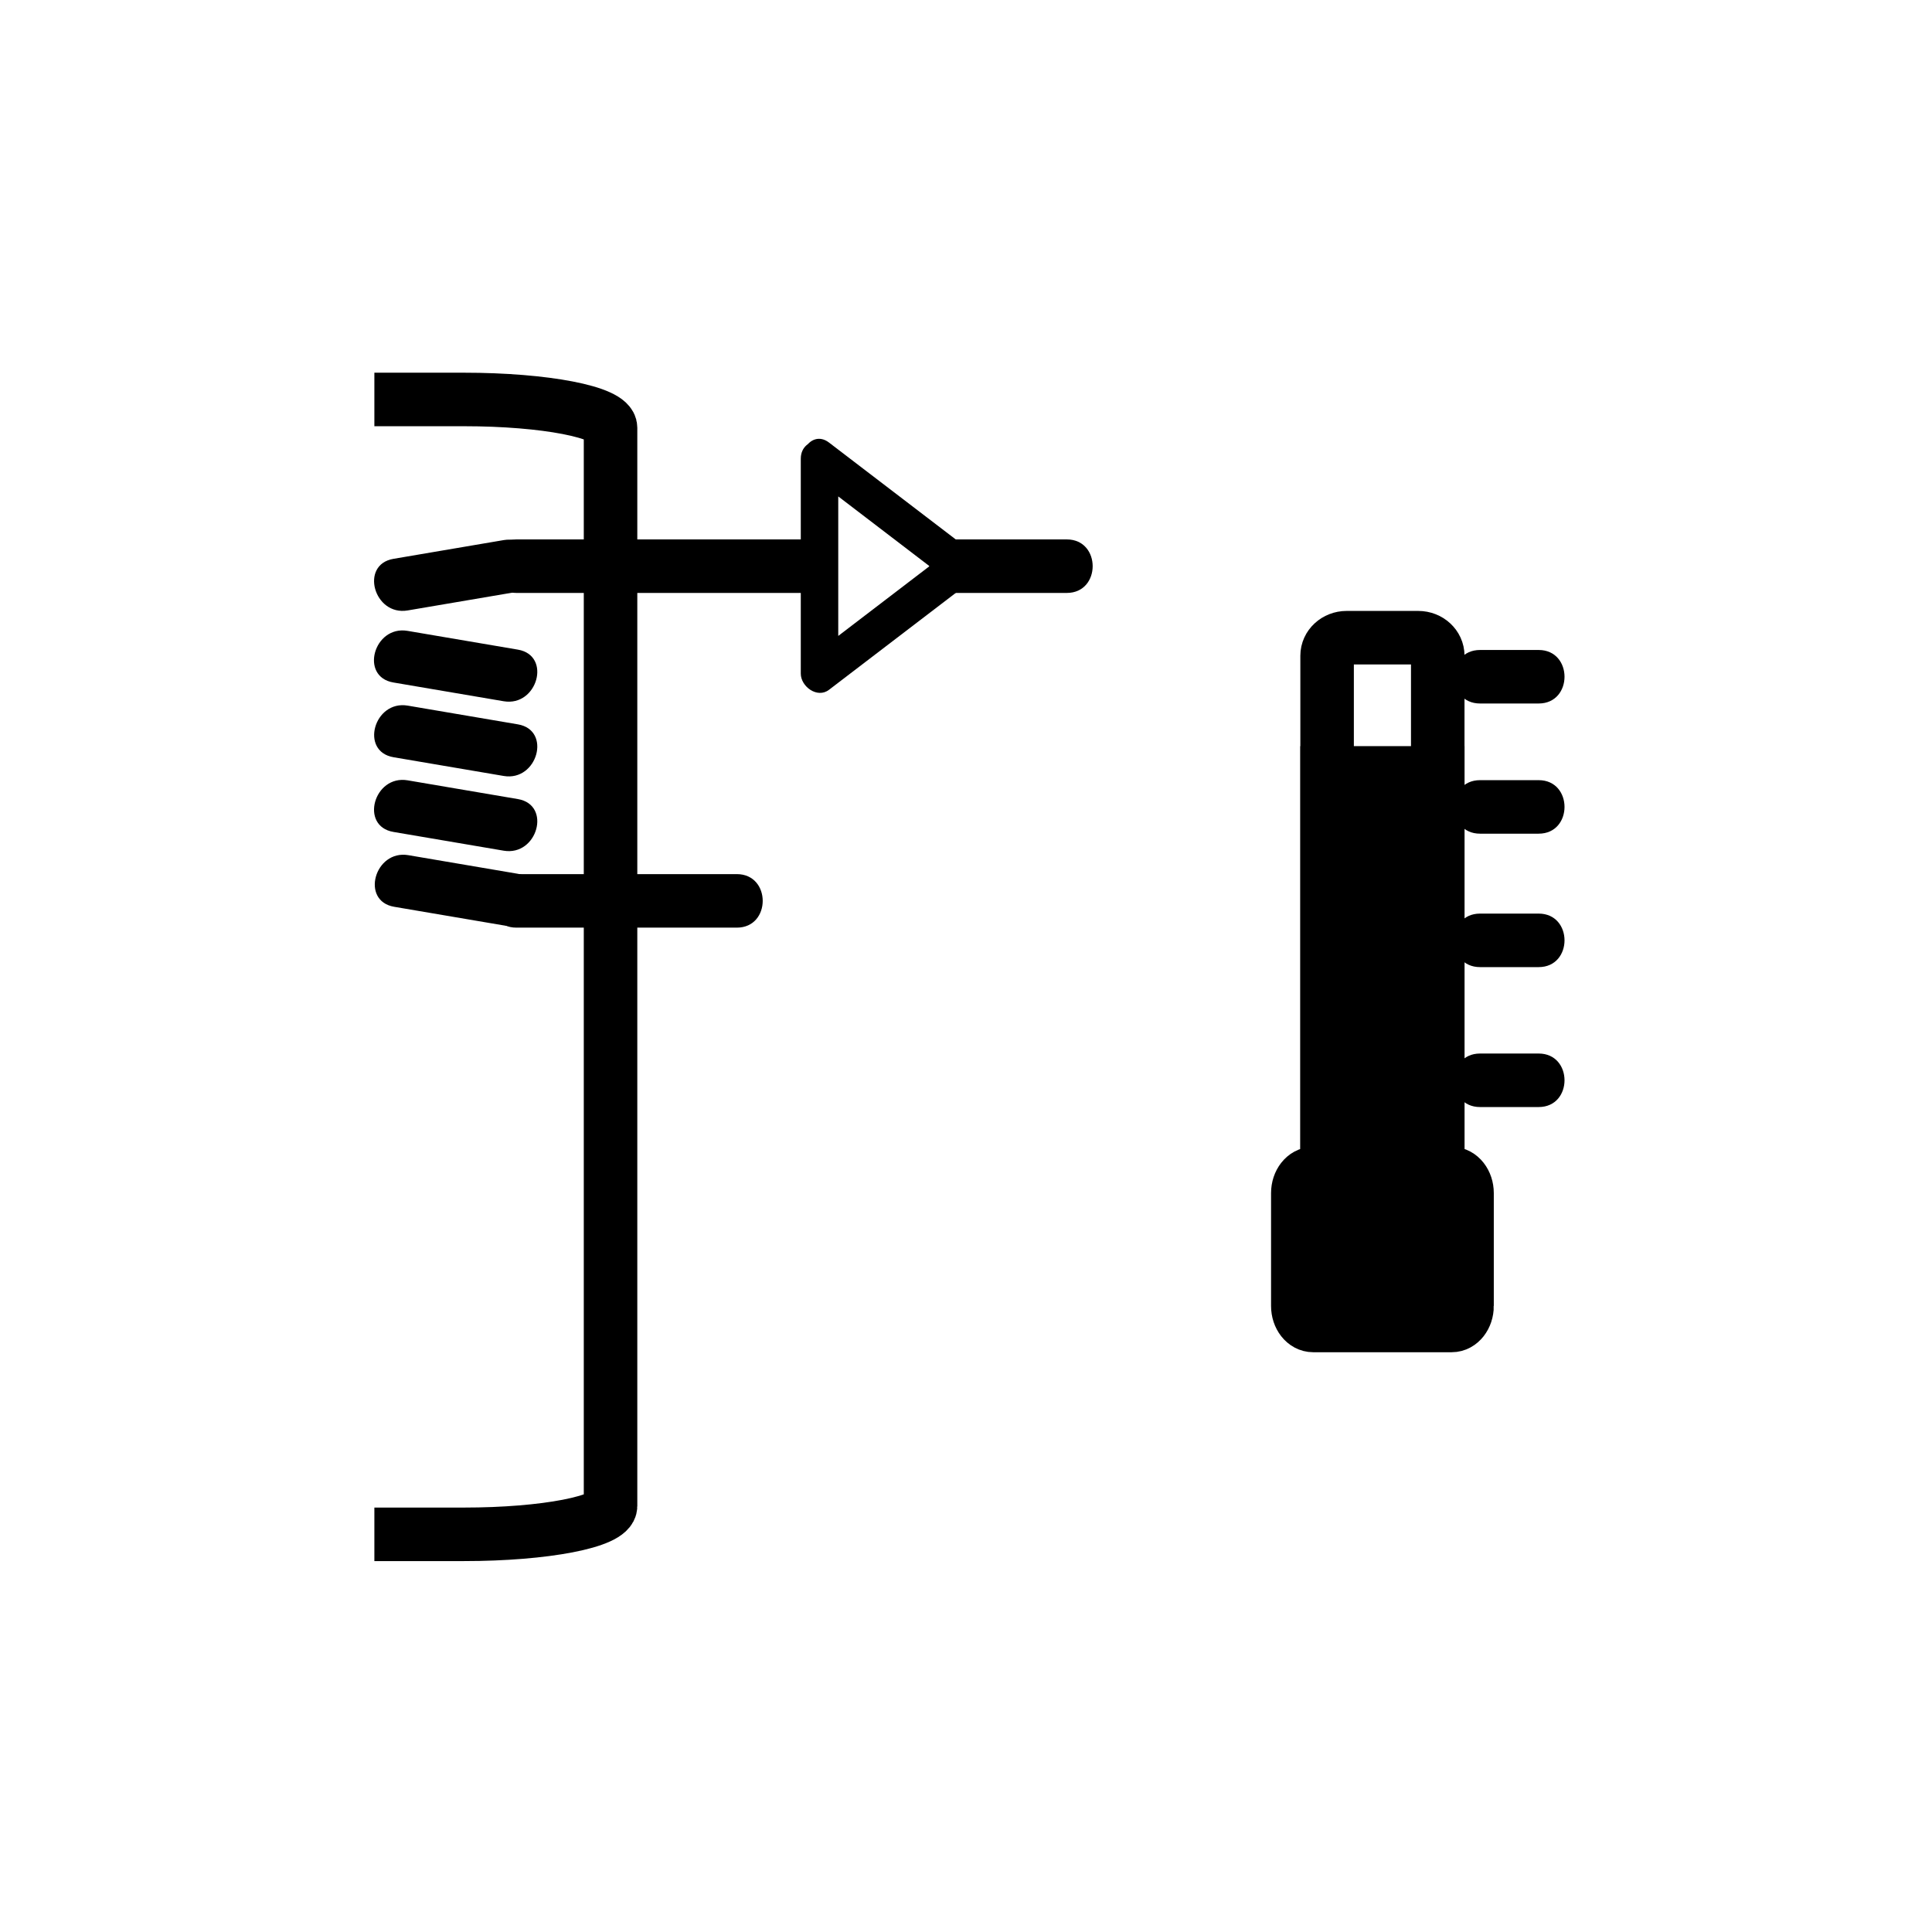 <?xml version="1.0" encoding="iso-8859-1"?>
<!-- Generator: Adobe Illustrator 16.0.0, SVG Export Plug-In . SVG Version: 6.00 Build 0)  -->
<!DOCTYPE svg PUBLIC "-//W3C//DTD SVG 1.1//EN" "http://www.w3.org/Graphics/SVG/1.1/DTD/svg11.dtd">
<svg version="1.1" xmlns="http://www.w3.org/2000/svg" xmlns:xlink="http://www.w3.org/1999/xlink" x="0px" y="0px" width="361px"
	 height="361px" viewBox="0 0 361 361" style="enable-background:new 0 0 361 361;" xml:space="preserve">
<g id="sani_x5F_supply_x5F_temp">
	<path style="fill:none;stroke:#000000;stroke-width:10;stroke-miterlimit:10;" d="M268.648,215.92c0,1.859-1.634,3.368-3.648,3.368
		h-13.379c-2.014,0-3.648-1.509-3.648-3.368v-93.397c0-1.861,1.635-3.369,3.648-3.369H265c2.015,0,3.648,1.508,3.648,3.369V215.92z"
		/>
	<path style="fill:#000000;stroke:#000000;stroke-width:10;stroke-miterlimit:10;" d="M274.121,244.018
		c0,2.016-1.28,3.649-2.859,3.649H245.36c-1.579,0-2.86-1.634-2.86-3.649v-21.08c0-2.015,1.281-3.648,2.86-3.648h25.901
		c1.579,0,2.859,1.634,2.859,3.648V244.018z"/>
	<g>
		<g>
			<path style="fill:#000000;" d="M276.555,131.451c3.648,0,7.297,0,10.945,0c6.448,0,6.448-10,0-10c-3.648,0-7.297,0-10.945,0
				C270.106,121.451,270.106,131.451,276.555,131.451L276.555,131.451z"/>
		</g>
	</g>
	<g>
		<g>
			<path style="fill:#000000;" d="M276.555,155.775c3.648,0,7.297,0,10.945,0c6.448,0,6.448-10,0-10c-3.648,0-7.297,0-10.945,0
				C270.106,145.775,270.106,155.775,276.555,155.775L276.555,155.775z"/>
		</g>
	</g>
	<g>
		<g>
			<path style="fill:#000000;" d="M276.555,180.708c3.648,0,7.297,0,10.945,0c6.448,0,6.448-10,0-10c-3.648,0-7.297,0-10.945,0
				C270.106,170.708,270.106,180.708,276.555,180.708L276.555,180.708z"/>
		</g>
	</g>
	<g>
		<g>
			<path style="fill:#000000;" d="M276.555,206.855c3.648,0,7.297,0,10.945,0c6.448,0,6.448-10,0-10c-3.648,0-7.297,0-10.945,0
				C270.106,196.855,270.106,206.855,276.555,206.855L276.555,206.855z"/>
		</g>
	</g>
	
		<rect x="247.973" y="144.417" style="fill:#000000;stroke:#000000;stroke-width:10;stroke-miterlimit:10;" width="20.676" height="84.398"/>
	<g>
		<g>
			<path style="fill:#000000;" d="M76.175,114.063c6.866-1.167,13.732-2.335,20.599-3.502c6.348-1.079,3.647-10.715-2.658-9.643
				c-6.866,1.167-13.732,2.335-20.599,3.502C67.169,105.499,69.869,115.135,76.175,114.063L76.175,114.063z"/>
		</g>
	</g>
	<g>
		<g>
			<path style="fill:#000000;" d="M96.773,121.386c-6.872-1.169-13.745-2.338-20.617-3.506c-6.306-1.073-9.006,8.563-2.658,9.643
				c6.872,1.169,13.745,2.338,20.617,3.506C100.421,132.101,103.121,122.465,96.773,121.386L96.773,121.386z"/>
		</g>
	</g>
	<g>
		<g>
			<path style="fill:#000000;" d="M96.773,135.348c-6.861-1.167-13.722-2.333-20.583-3.5c-6.306-1.072-9.006,8.563-2.658,9.643
				c6.861,1.167,13.722,2.333,20.583,3.5C100.421,146.063,103.121,136.427,96.773,135.348L96.773,135.348z"/>
		</g>
	</g>
	<g>
		<g>
			<path style="fill:#000000;" d="M96.773,149.31c-6.868-1.168-13.736-2.336-20.604-3.504c-6.306-1.072-9.006,8.563-2.658,9.643
				c6.868,1.168,13.736,2.336,20.604,3.504C100.421,160.025,103.121,150.39,96.773,149.31L96.773,149.31z"/>
		</g>
	</g>
	<g>
		<g>
			<path style="fill:#000000;" d="M96.773,163.272c-6.821-1.16-13.642-2.32-20.463-3.479c-6.306-1.072-9.006,8.563-2.658,9.643
				c6.821,1.16,13.642,2.32,20.463,3.479C100.421,173.987,103.121,164.351,96.773,163.272L96.773,163.272z"/>
		</g>
	</g>
	<g>
		<g>
			<path style="fill:#000000;" d="M96.484,110.792c18.311,0,36.622,0,54.932,0c6.449,0,6.449-10,0-10c-18.311,0-36.622,0-54.932,0
				C90.036,100.792,90.036,110.792,96.484,110.792L96.484,110.792z"/>
		</g>
	</g>
	<g>
		<g>
			<path style="fill:#000000;" d="M96.484,173.332c13.732,0,27.463,0,41.195,0c6.449,0,6.449-10,0-10c-13.732,0-27.463,0-41.195,0
				C90.036,163.332,90.036,173.332,96.484,173.332L96.484,173.332z"/>
		</g>
	</g>
	<g>
		<g>
			<path style="fill:#000000;" d="M178.5,110.792c6.945,0,13.889,0,20.833,0c6.448,0,6.448-10,0-10c-6.944,0-13.889,0-20.833,0
				C172.051,100.792,172.051,110.792,178.5,110.792L178.5,110.792z"/>
		</g>
	</g>
	<g>
		<g>
			<path style="fill:#000000;" d="M151.362,88.731c8.758,6.694,17.517,13.388,26.274,20.082c0-2.015,0-4.029,0-6.044
				c-8.758,6.694-17.516,13.388-26.274,20.082c1.755,1.007,3.511,2.015,5.267,3.022c0-13.388,0-26.776,0-40.164c0-4.514-7-4.514-7,0
				c0,13.388,0,26.776,0,40.164c0,2.405,3.078,4.695,5.267,3.022c8.758-6.694,17.516-13.388,26.274-20.082
				c2.225-1.7,2.225-4.344,0-6.044c-8.758-6.694-17.517-13.388-26.274-20.082C151.308,79.945,147.828,86.03,151.362,88.731z"/>
		</g>
	</g>
	<path style="fill:none;stroke:#000000;stroke-width:10;stroke-miterlimit:10;" d="M69.952,74.641H86.71
		c15.116,0,27.372,2.366,27.372,5.285V281.41c0,2.918-12.255,5.283-27.372,5.283H69.952"/>
</g>
<g id="Ebene_1">
</g>
</svg>
